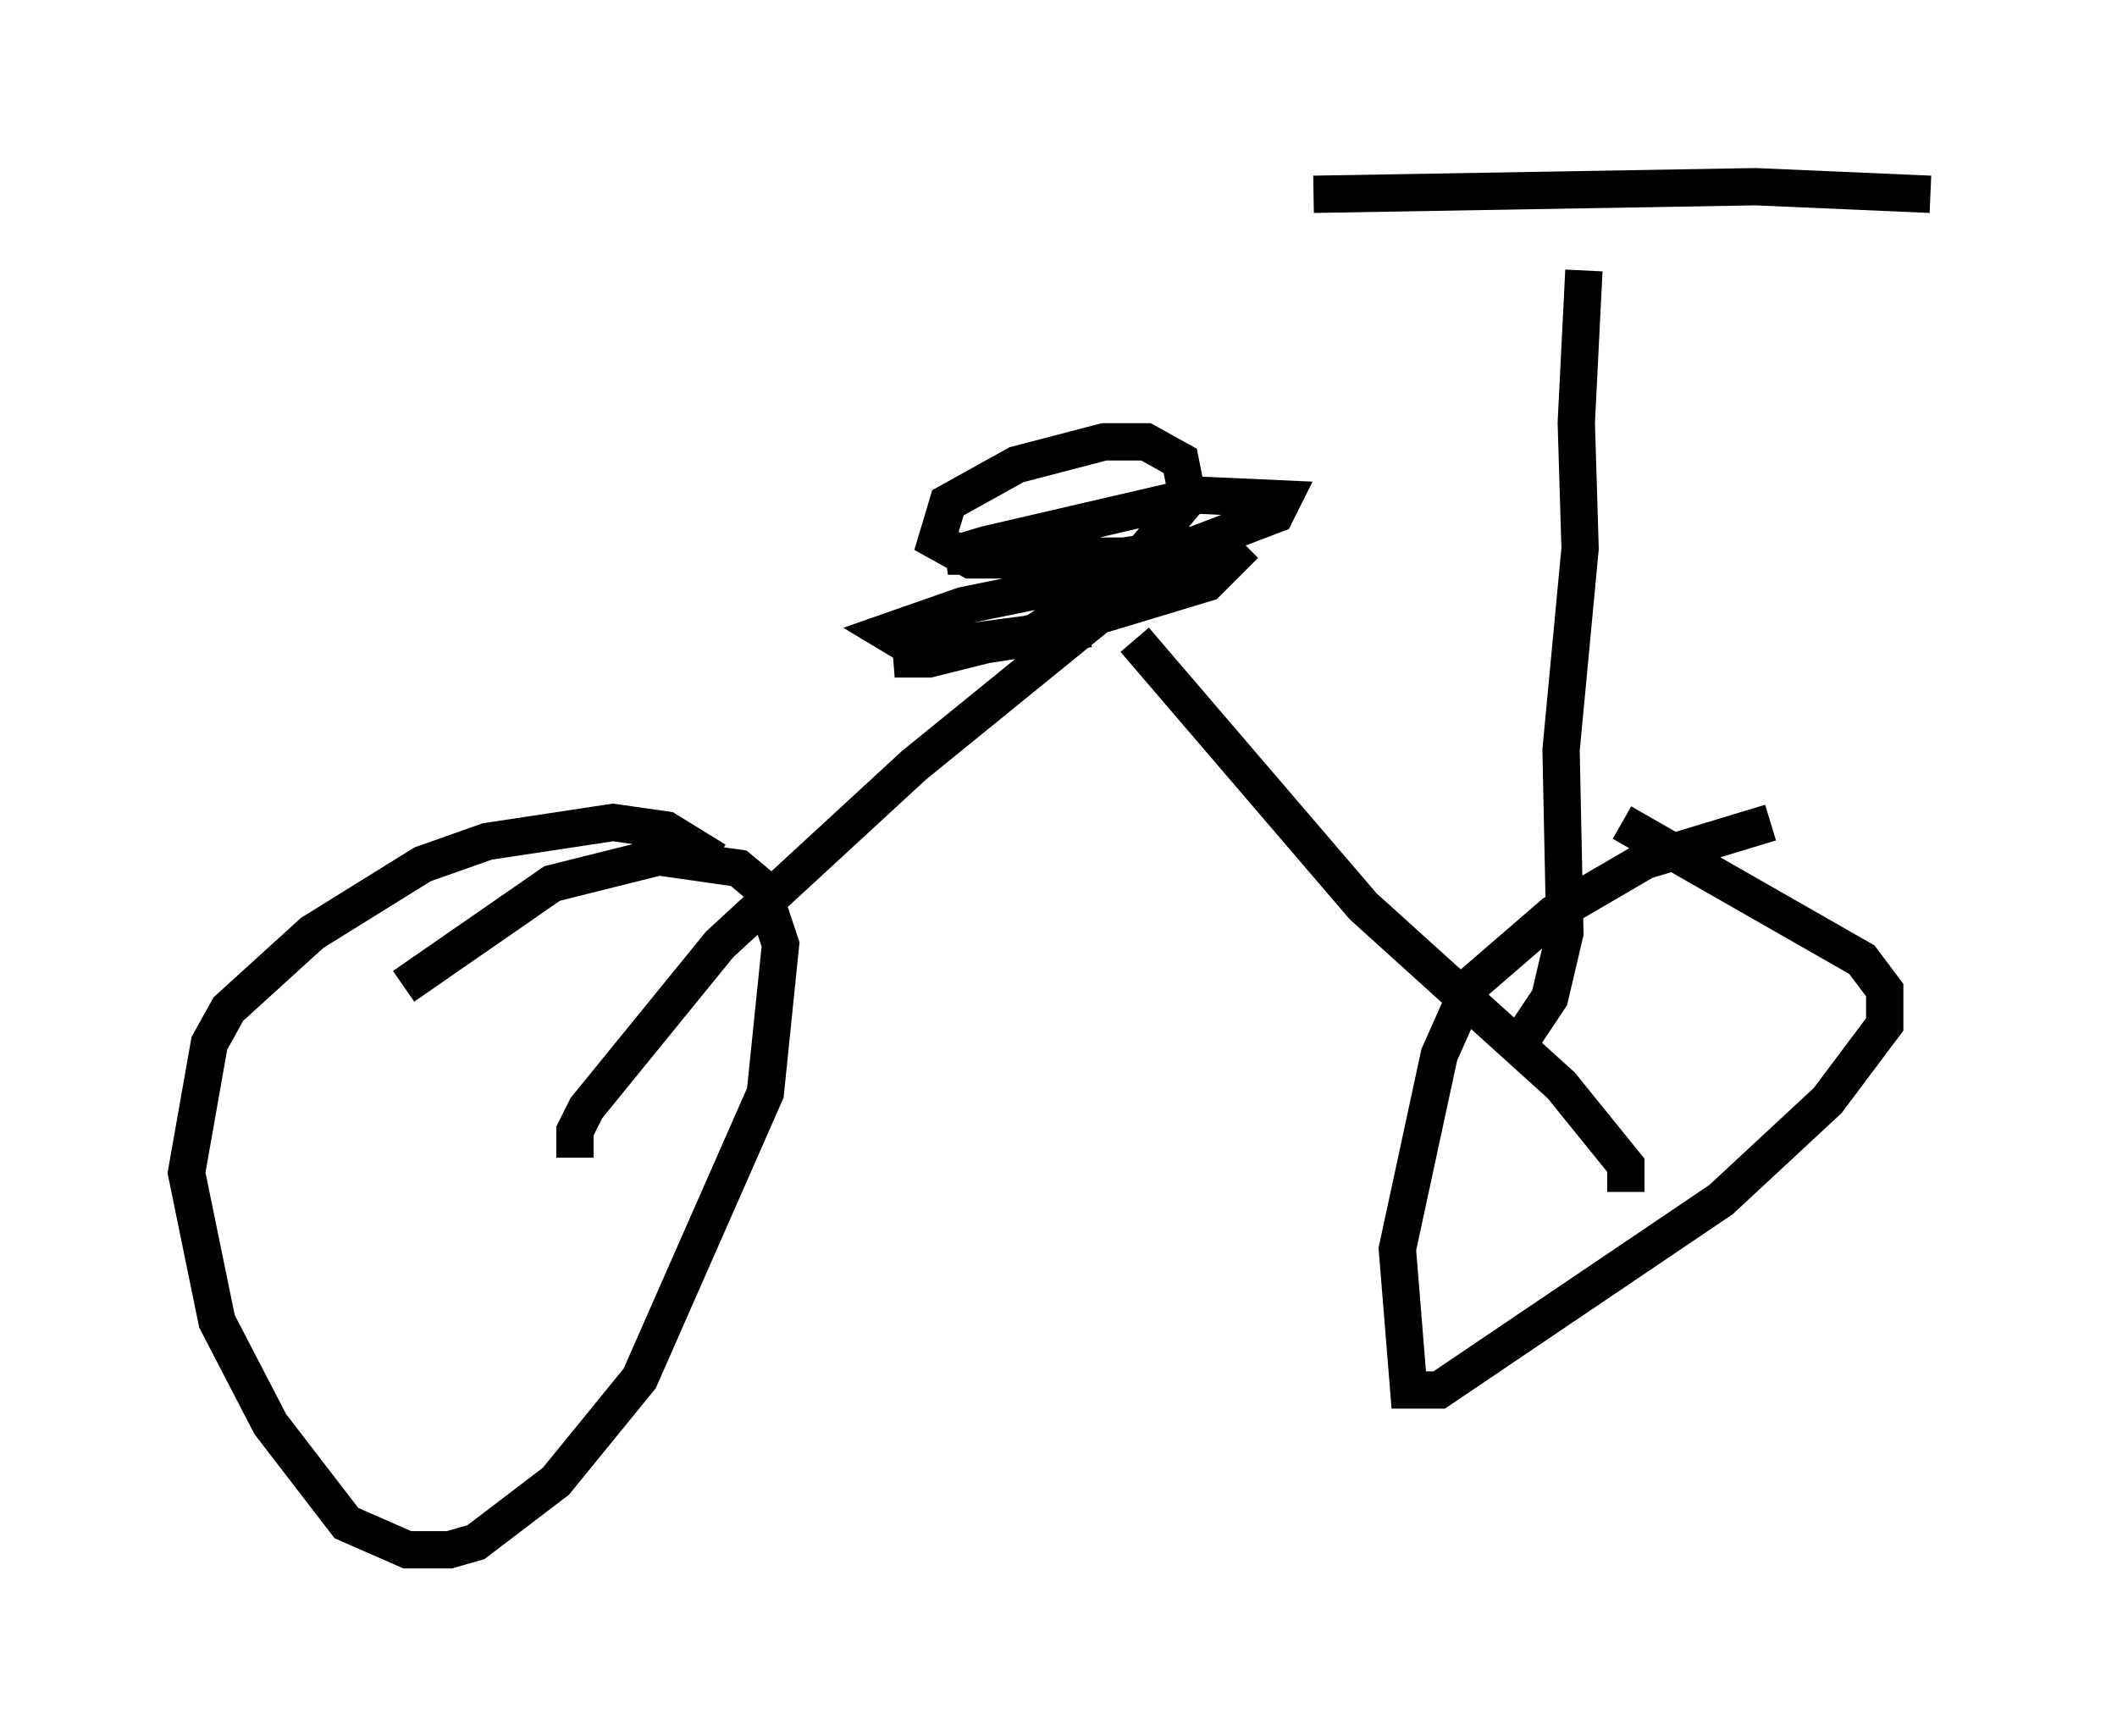 <?xml version="1.0" encoding="utf-8" ?>
<svg baseProfile="full" height="46.546" version="1.1" width="56.755" xmlns="http://www.w3.org/2000/svg" xmlns:ev="http://www.w3.org/2001/xml-events" xmlns:xlink="http://www.w3.org/1999/xlink"><defs /><rect fill="white" height="46.546" width="56.755" x="0" y="0" /><path d="M19.802, 23.886 m-0.613, -0.817 l-1.327, -0.817 -1.429, -0.204 l-3.369, 0.51 -1.735, 0.613 l-2.96, 1.838 -2.246, 2.042 l-0.51, 0.919 -0.613, 3.471 l0.817, 3.981 1.429, 2.756 l2.042, 2.654 1.633, 0.715 l1.123, 0.0 0.715, -0.204 l2.144, -1.633 2.246, -2.756 l3.369, -7.656 0.408, -3.981 l-0.51, -1.531 -0.613, -0.51 l-2.144, -0.306 -2.858, 0.715 l-3.981, 2.756 m4.594, 4.594 l0.0, -0.715 0.306, -0.613 l3.573, -4.39 5.206, -4.798 l4.9, -3.981 m1.021, 0.613 l6.125, 7.146 5.308, 4.798 l1.735, 2.144 0.0, 0.715 m3.879, -9.902 l-3.369, 1.021 -2.45, 1.429 l-2.246, 1.94 -0.817, 1.838 l-1.123, 5.206 0.306, 3.777 l0.817, 0.0 7.554, -5.104 l2.858, -2.654 1.531, -2.042 l0.0, -0.919 -0.613, -0.817 l-6.431, -3.675 m-2.96, 6.227 l1.021, -1.531 0.408, -1.735 l-0.102, -4.9 0.51, -5.41 l-0.102, -3.369 0.204, -4.083 m-7.248, -2.042 l11.842, -0.204 4.696, 0.204 m-23.99, 10.515 l0.408, 0.204 0.408, 1.021 l-4.594, 0.715 0.919, 0.0 l2.858, -0.715 2.552, -1.735 l1.531, -1.838 -0.204, -1.021 l-0.919, -0.51 -1.123, 0.0 l-2.348, 0.613 -1.838, 1.021 l-0.306, 1.021 0.919, 0.51 l3.471, 0.0 2.552, -0.408 l2.144, -0.817 0.204, -0.408 l-2.246, -0.102 -5.717, 1.327 l-1.021, 0.306 0.51, 0.0 l6.431, 0.0 -6.533, 1.327 l-2.042, 0.715 0.51, 0.306 l1.327, 0.0 2.348, -0.306 l4.39, -1.327 1.021, -1.021 " fill="none" stroke="black" stroke-width="1" /></svg>